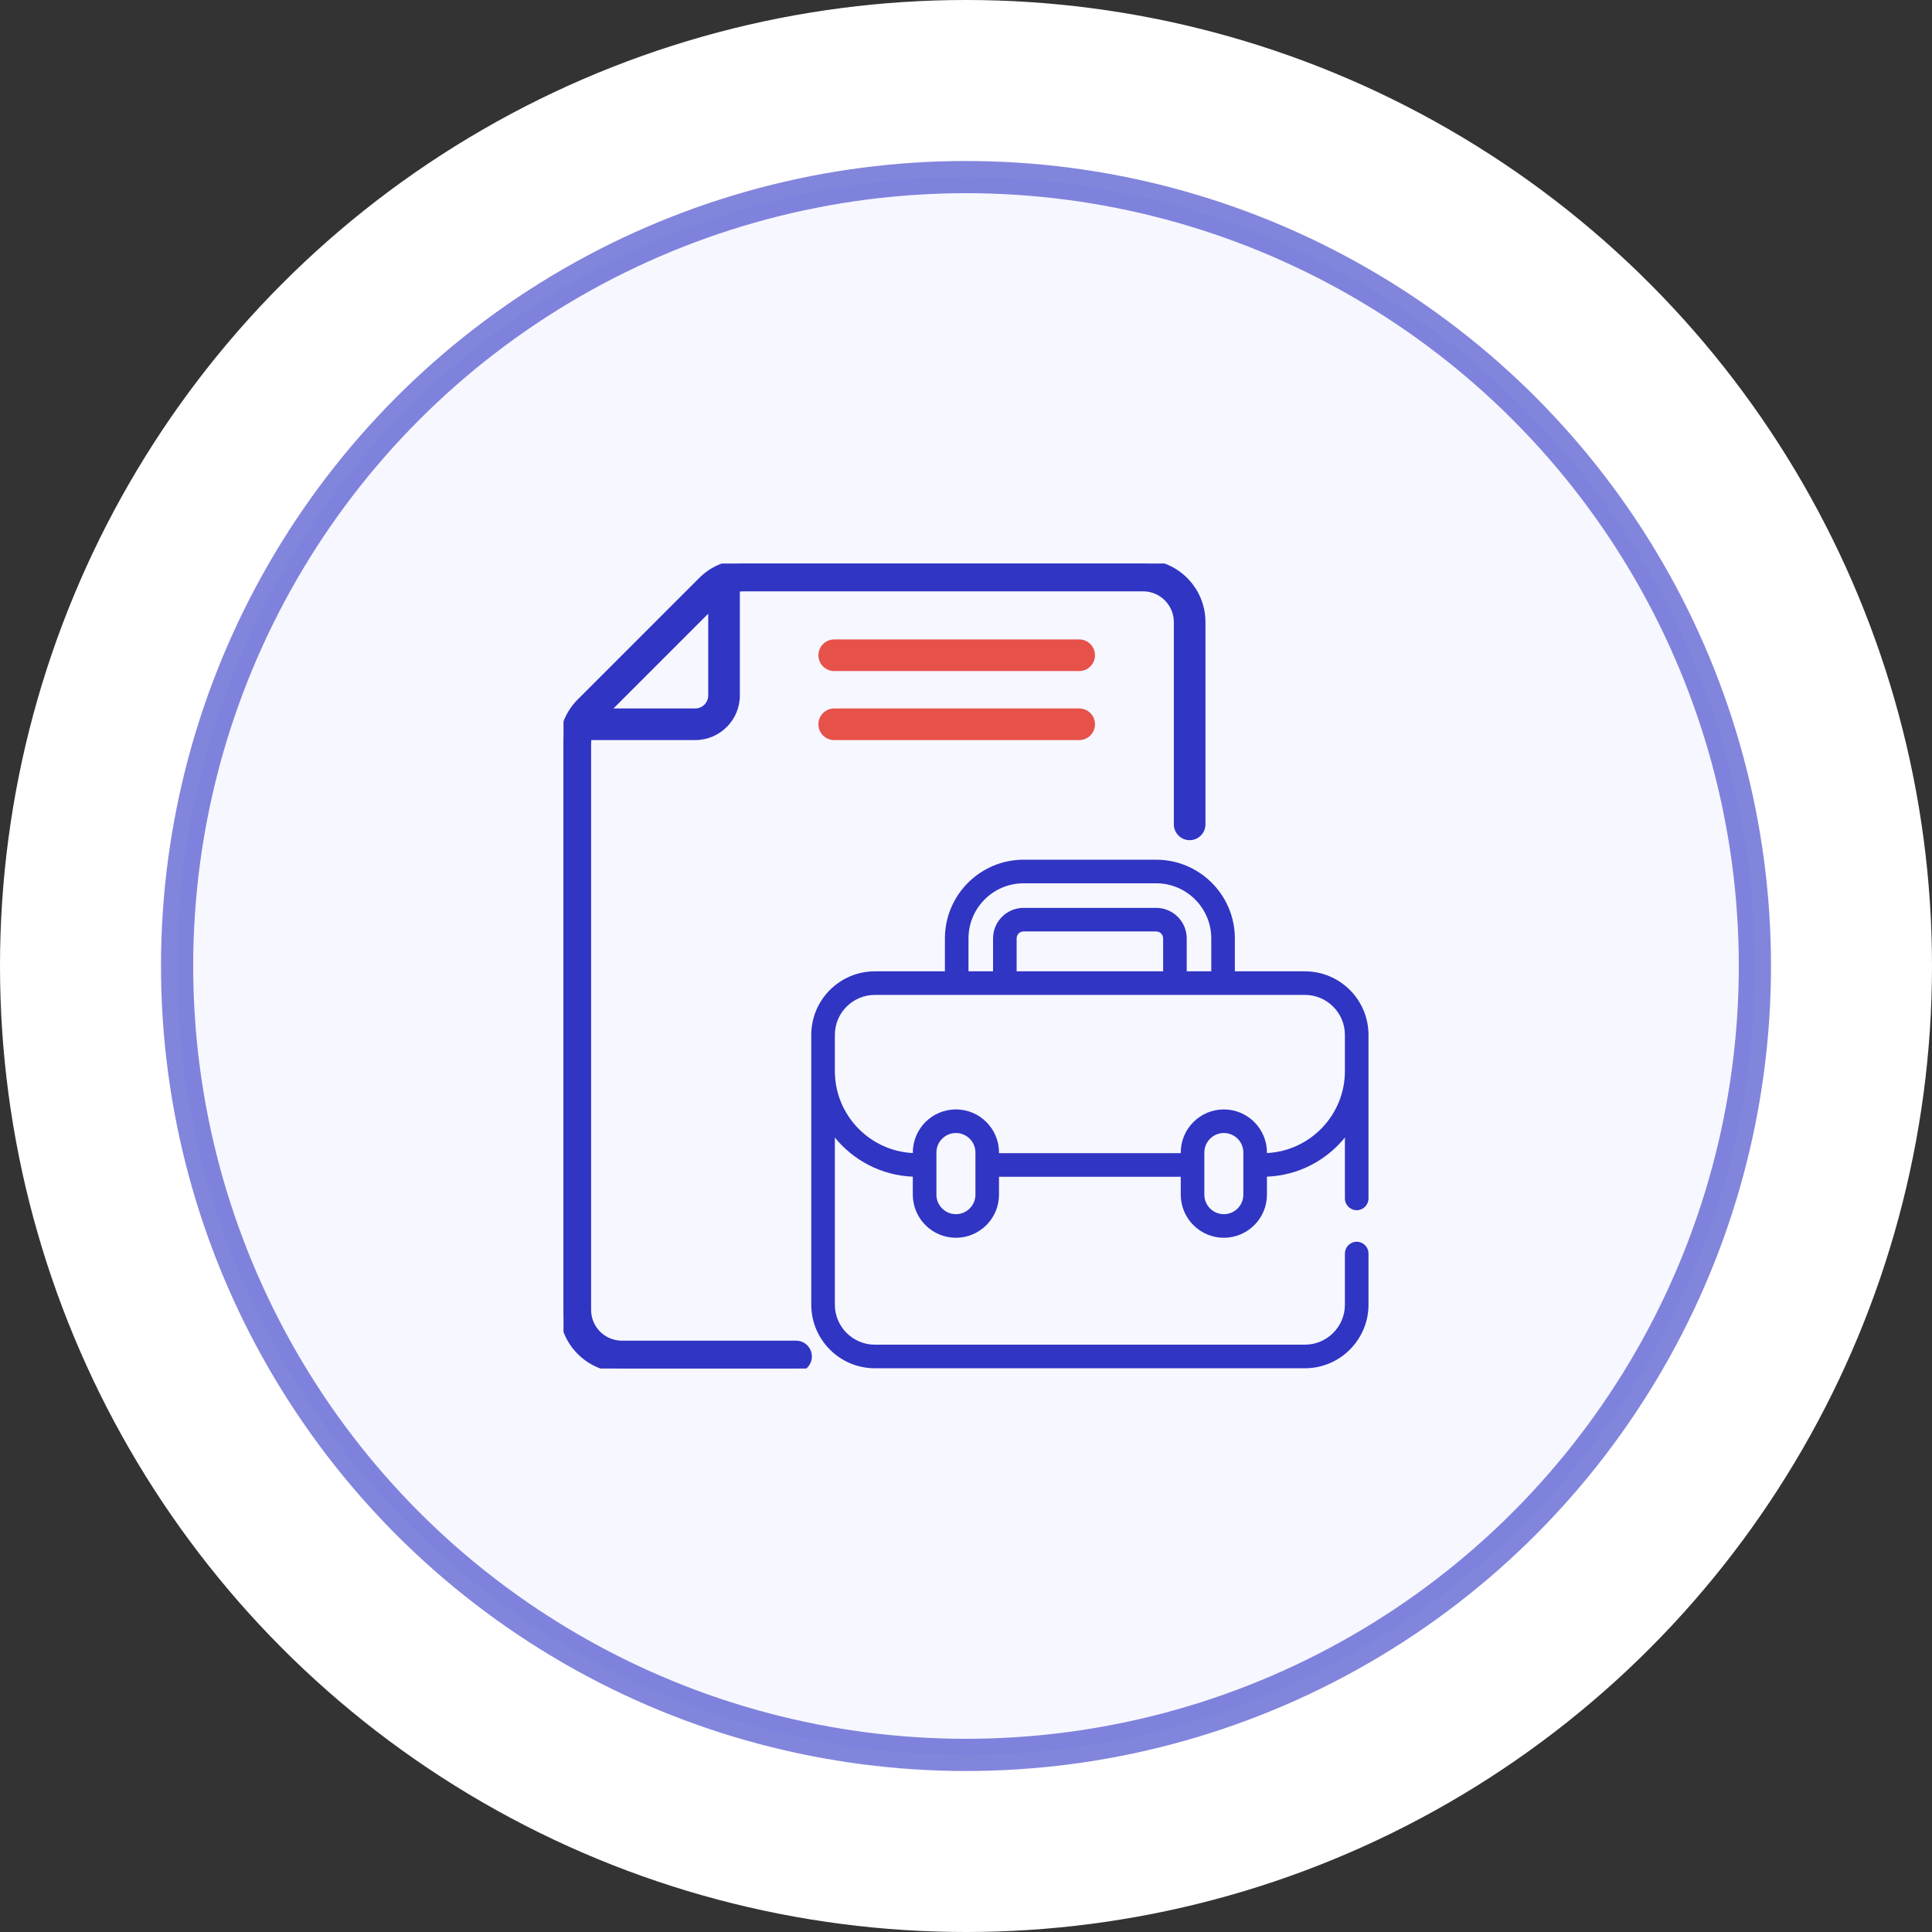 <svg width="120" height="120" viewBox="0 0 120 120" fill="none" xmlns="http://www.w3.org/2000/svg">
<rect x="0" y="0" width="120" height="120" fill="#333333" stroke="none"/>
<circle cx="60" cy="60" r="60" fill="white"/>
<circle opacity="0.6" cx="60" cy="60" r="49" fill="#DEDEFF" fill-opacity="0.4" stroke="#3035C4" stroke-width="2"/>
<g clip-path="url(#clip0_2119:953)">
<path d="M67.03 39.966H51.815C51.411 39.966 51.083 40.294 51.083 40.699C51.083 41.103 51.411 41.431 51.815 41.431H67.03C67.434 41.431 67.762 41.103 67.762 40.699C67.762 40.294 67.434 39.966 67.03 39.966Z" fill="#E6514A"/>
<path fill-rule="evenodd" clip-rule="evenodd" d="M50.833 40.699C50.833 40.156 51.273 39.716 51.815 39.716H67.03C67.572 39.716 68.012 40.156 68.012 40.699C68.012 41.241 67.572 41.681 67.03 41.681H51.815C51.273 41.681 50.833 41.241 50.833 40.699ZM51.815 40.216C51.549 40.216 51.333 40.432 51.333 40.699C51.333 40.965 51.549 41.181 51.815 41.181H67.03C67.296 41.181 67.512 40.965 67.512 40.699C67.512 40.432 67.296 40.216 67.03 40.216H51.815Z" fill="#E6514A"/>
<path d="M67.03 44.253H51.815C51.411 44.253 51.083 44.581 51.083 44.986C51.083 45.39 51.411 45.718 51.815 45.718H67.03C67.434 45.718 67.762 45.39 67.762 44.986C67.762 44.581 67.434 44.253 67.03 44.253Z" fill="#E6514A"/>
<path fill-rule="evenodd" clip-rule="evenodd" d="M50.833 44.986C50.833 44.443 51.273 44.003 51.815 44.003H67.03C67.572 44.003 68.012 44.443 68.012 44.986C68.012 45.529 67.572 45.968 67.03 45.968H51.815C51.273 45.968 50.833 45.529 50.833 44.986ZM51.815 44.503C51.549 44.503 51.333 44.719 51.333 44.986C51.333 45.252 51.549 45.468 51.815 45.468H67.03C67.296 45.468 67.512 45.252 67.512 44.986C67.512 44.719 67.296 44.503 67.03 44.503H51.815Z" fill="#E6514A"/>
<path d="M81.047 60.331H76.699V58.286C76.699 55.591 74.507 53.398 71.812 53.398H63.578C60.883 53.398 58.69 55.591 58.69 58.286V60.331H54.342C52.155 60.331 50.389 62.104 50.389 64.283V81.033C50.389 83.213 52.162 84.986 54.342 84.986H81.047C83.227 84.986 85 83.213 85 81.033V77.86C85 77.455 84.672 77.127 84.268 77.127C83.863 77.127 83.535 77.455 83.535 77.86V81.033C83.535 82.405 82.419 83.521 81.047 83.521H54.342C52.97 83.521 51.854 82.405 51.854 81.033V70.653C53.008 72.076 54.745 73.009 56.697 73.085V74.203C56.697 75.679 57.898 76.88 59.374 76.88C60.85 76.88 62.05 75.679 62.05 74.203V73.09H73.339V74.203C73.339 75.679 74.54 76.88 76.016 76.88C77.491 76.88 78.692 75.679 78.692 74.203V73.085C80.645 73.009 82.381 72.076 83.535 70.653V74.435C83.535 74.84 83.863 75.168 84.268 75.168C84.672 75.168 85 74.84 85 74.435V64.283C85 62.104 83.235 60.331 81.047 60.331ZM60.155 58.286C60.155 56.399 61.69 54.863 63.578 54.863H71.812C73.699 54.863 75.234 56.399 75.234 58.286V60.331H73.709V58.286C73.709 57.24 72.858 56.389 71.812 56.389H63.578C62.531 56.389 61.68 57.24 61.68 58.286V60.331H60.155V58.286ZM63.145 60.331V58.286C63.145 58.047 63.339 57.853 63.578 57.853H71.812C72.05 57.853 72.244 58.047 72.244 58.286V60.331H63.145ZM60.586 74.203C60.586 74.871 60.042 75.415 59.374 75.415C58.706 75.415 58.162 74.871 58.162 74.203V71.585C58.162 70.917 58.706 70.373 59.374 70.373C60.042 70.373 60.586 70.917 60.586 71.585V74.203ZM77.227 74.203C77.227 74.871 76.684 75.415 76.016 75.415C75.347 75.415 74.804 74.871 74.804 74.203V72.365C74.804 72.363 74.804 72.36 74.804 72.358C74.804 72.355 74.804 72.353 74.804 72.35V71.585C74.804 70.917 75.347 70.373 76.016 70.373C76.684 70.373 77.227 70.917 77.227 71.585V74.203ZM78.692 71.619V71.585C78.692 70.109 77.491 68.908 76.016 68.908C74.54 68.908 73.339 70.109 73.339 71.585V71.625H62.05V71.585C62.05 70.109 60.85 68.908 59.374 68.908C57.898 68.908 56.697 70.109 56.697 71.585V71.619C54.004 71.483 51.854 69.249 51.854 66.523V64.283C51.854 62.909 52.968 61.795 54.342 61.795H81.047C82.418 61.795 83.535 62.906 83.535 64.283V66.523C83.535 69.249 81.386 71.483 78.692 71.619Z" fill="#3035C4"/>
<path d="M49.445 83.521H38.622C37.432 83.521 36.465 82.553 36.465 81.364V46.183C36.465 46.025 36.482 45.869 36.515 45.718H43.18C44.572 45.718 45.704 44.586 45.704 43.194V36.529C45.855 36.496 46.011 36.479 46.169 36.479H71.001C72.191 36.479 73.159 37.447 73.159 38.636V51.203C73.159 51.607 73.486 51.935 73.891 51.935C74.296 51.935 74.623 51.607 74.623 51.203V38.636C74.623 36.639 72.999 35.014 71.001 35.014H46.169C45.201 35.014 44.291 35.391 43.607 36.075L36.061 43.622C35.377 44.306 35 45.215 35 46.183V81.364C35 83.361 36.625 84.986 38.622 84.986H49.445C49.85 84.986 50.177 84.658 50.177 84.253C50.177 83.849 49.85 83.521 49.445 83.521ZM44.239 37.515V43.194C44.239 43.778 43.764 44.253 43.18 44.253H37.501L44.239 37.515Z" fill="#3035C4"/>
<path fill-rule="evenodd" clip-rule="evenodd" d="M43.431 35.898C44.161 35.167 45.135 34.764 46.169 34.764H71.001C73.137 34.764 74.873 36.501 74.873 38.636V51.203C74.873 51.745 74.434 52.185 73.891 52.185C73.348 52.185 72.909 51.745 72.909 51.203V38.636C72.909 37.585 72.053 36.729 71.001 36.729H46.169C46.096 36.729 46.025 36.733 45.954 36.741V43.194C45.954 44.724 44.71 45.968 43.18 45.968H36.727C36.719 46.039 36.715 46.11 36.715 46.183V81.364C36.715 82.415 37.571 83.271 38.622 83.271H49.445C49.988 83.271 50.427 83.711 50.427 84.253C50.427 84.796 49.988 85.236 49.445 85.236H38.622C36.487 85.236 34.75 83.499 34.75 81.364V46.183C34.75 45.149 35.153 44.176 35.884 43.445L43.431 35.898ZM46.169 35.264C45.267 35.264 44.421 35.614 43.784 36.252L36.237 43.798C35.6 44.435 35.25 45.282 35.25 46.183V81.364C35.25 83.223 36.763 84.736 38.622 84.736H49.445C49.712 84.736 49.927 84.52 49.927 84.253C49.927 83.987 49.712 83.771 49.445 83.771H38.622C37.294 83.771 36.215 82.691 36.215 81.364V46.183C36.215 46.007 36.234 45.833 36.27 45.665L36.313 45.468H43.18C44.434 45.468 45.454 44.448 45.454 43.194V36.328L45.651 36.285C45.819 36.248 45.993 36.229 46.169 36.229H71.001C72.329 36.229 73.409 37.309 73.409 38.636V51.203C73.409 51.469 73.624 51.685 73.891 51.685C74.157 51.685 74.373 51.469 74.373 51.203V38.636C74.373 36.777 72.861 35.264 71.001 35.264H46.169ZM44.489 36.911V43.194C44.489 43.916 43.902 44.503 43.18 44.503H36.897L44.489 36.911ZM38.104 44.003H43.18C43.626 44.003 43.989 43.64 43.989 43.194V38.118L38.104 44.003Z" fill="#3035C4"/>
</g>
<defs>
<clipPath id="clip0_2119:953">
<rect width="50" height="50" fill="white" transform="translate(35 35)"/>
</clipPath>
</defs>
</svg>
